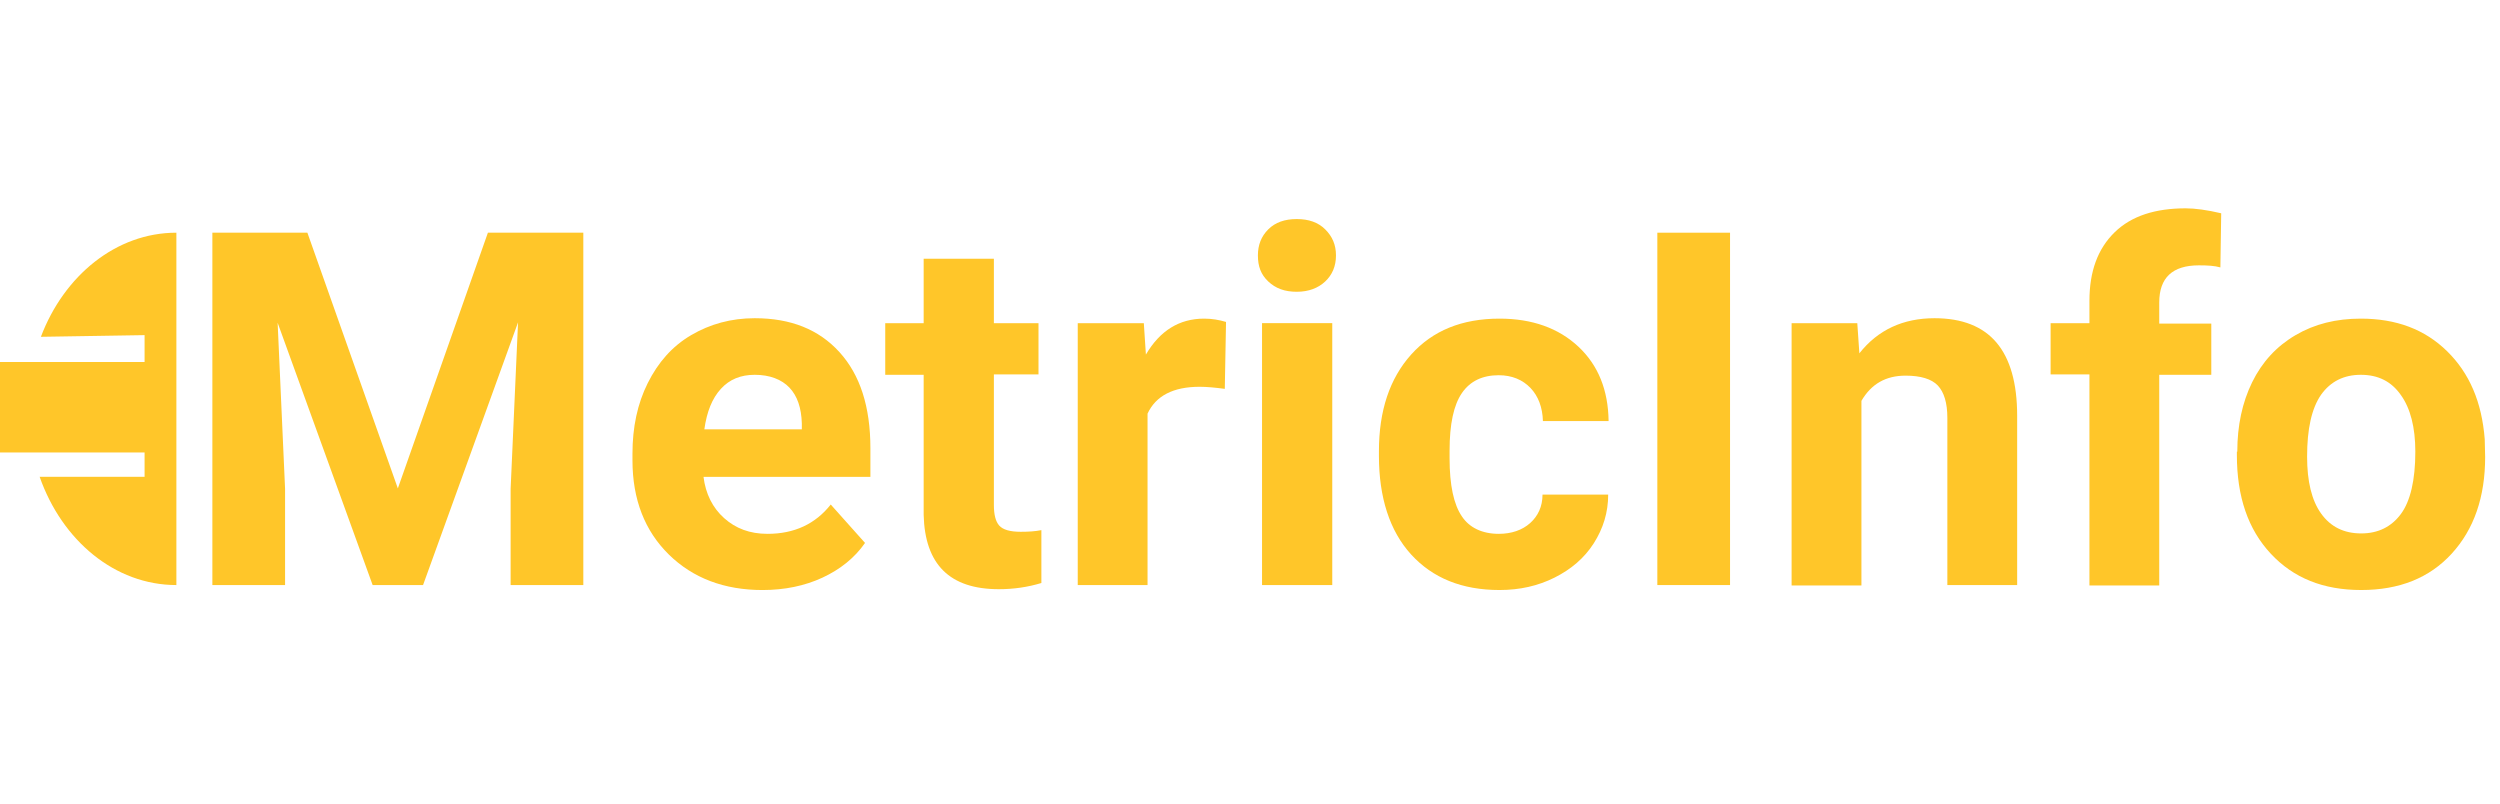 <svg width="168" height="54" viewBox="0 0 168 54" fill="none" xmlns="http://www.w3.org/2000/svg">
<path d="M2.748 22.633C4.303 18.524 7.8 15.637 11.853 15.637V39.316C7.717 39.316 4.164 36.318 2.665 32.043H9.716V30.405H0V24.326H9.716V22.521L2.748 22.633Z" fill="#FFC629"/>
<path d="M20.656 15.637L26.735 32.82L32.787 15.637H39.199V39.316H34.314V32.848L34.813 21.661L28.429 39.316H25.042L18.657 21.689L19.157 32.848V39.316H14.271V15.637H20.656Z" fill="#FFC629"/>
<path d="M51.246 39.65C48.664 39.65 46.555 38.845 44.945 37.263C43.335 35.68 42.502 33.571 42.502 30.933V30.489C42.502 28.713 42.835 27.13 43.529 25.742C44.223 24.355 45.167 23.272 46.444 22.522C47.721 21.773 49.136 21.384 50.719 21.384C53.134 21.384 55.021 22.134 56.409 23.66C57.797 25.187 58.491 27.325 58.491 30.128V32.044H47.276C47.415 33.182 47.887 34.126 48.664 34.82C49.442 35.514 50.386 35.874 51.579 35.874C53.383 35.874 54.799 35.208 55.826 33.904L58.13 36.485C57.436 37.485 56.465 38.262 55.271 38.817C54.078 39.372 52.717 39.65 51.246 39.65ZM50.719 25.187C49.775 25.187 49.025 25.493 48.442 26.131C47.859 26.77 47.499 27.658 47.332 28.852H53.883V28.463C53.855 27.408 53.578 26.603 53.05 26.048C52.523 25.493 51.718 25.187 50.719 25.187Z" fill="#FFC629"/>
<path d="M66.789 17.387V21.718H69.787V25.16H66.789V33.932C66.789 34.57 66.9 35.042 67.15 35.32C67.4 35.597 67.871 35.736 68.593 35.736C69.121 35.736 69.565 35.708 69.981 35.625V39.178C69.065 39.456 68.121 39.594 67.122 39.594C63.819 39.594 62.153 37.929 62.07 34.598V25.188H59.488V21.718H62.07V17.387H66.789Z" fill="#FFC629"/>
<path d="M82.306 26.131C81.668 26.047 81.112 25.992 80.613 25.992C78.836 25.992 77.67 26.603 77.115 27.796V39.316H72.424V21.717H76.865L77.004 23.827C77.948 22.217 79.253 21.412 80.918 21.412C81.445 21.412 81.918 21.495 82.389 21.634L82.306 26.131Z" fill="#FFC629"/>
<path d="M84.531 17.164C84.531 16.47 84.753 15.887 85.225 15.415C85.697 14.943 86.336 14.721 87.141 14.721C87.946 14.721 88.584 14.943 89.056 15.415C89.528 15.887 89.778 16.442 89.778 17.164C89.778 17.886 89.528 18.469 89.056 18.913C88.584 19.357 87.946 19.607 87.141 19.607C86.336 19.607 85.725 19.385 85.225 18.913C84.726 18.441 84.531 17.886 84.531 17.164ZM89.528 39.316H84.809V21.716H89.528V39.316Z" fill="#FFC629"/>
<path d="M100.714 35.874C101.575 35.874 102.296 35.624 102.824 35.152C103.351 34.681 103.657 34.042 103.657 33.237H108.07C108.07 34.431 107.737 35.513 107.099 36.513C106.46 37.512 105.572 38.261 104.462 38.817C103.351 39.372 102.13 39.649 100.77 39.649C98.244 39.649 96.273 38.844 94.829 37.262C93.386 35.68 92.664 33.431 92.664 30.628V30.322C92.664 27.602 93.386 25.437 94.829 23.827C96.273 22.217 98.244 21.412 100.77 21.412C102.963 21.412 104.739 22.05 106.072 23.299C107.404 24.548 108.07 26.214 108.098 28.296H103.684C103.657 27.38 103.379 26.63 102.852 26.075C102.324 25.52 101.602 25.215 100.714 25.215C99.632 25.215 98.799 25.603 98.244 26.408C97.689 27.213 97.411 28.49 97.411 30.294V30.794C97.411 32.599 97.689 33.903 98.244 34.708C98.743 35.458 99.604 35.874 100.714 35.874Z" fill="#FFC629"/>
<path d="M116.259 39.316H111.373V15.637H116.259V39.316Z" fill="#FFC629"/>
<path d="M124.81 21.717L124.949 23.744C126.198 22.162 127.891 21.384 130.001 21.384C131.861 21.384 133.249 21.939 134.165 23.022C135.081 24.105 135.553 25.742 135.553 27.935V39.317H130.862V28.074C130.862 27.075 130.64 26.353 130.223 25.909C129.807 25.465 129.057 25.243 128.058 25.243C126.726 25.243 125.754 25.798 125.088 26.936V39.344H120.396V21.717H124.81Z" fill="#FFC629"/>
<path d="M140.41 39.316V25.159H137.801V21.717H140.41V20.218C140.41 18.247 140.965 16.72 142.103 15.61C143.242 14.5 144.852 14 146.878 14C147.516 14 148.321 14.111 149.265 14.333L149.21 17.97C148.821 17.858 148.349 17.831 147.766 17.831C145.99 17.831 145.101 18.663 145.101 20.329V21.745H148.599V25.187H145.101V39.344H140.41V39.316Z" fill="#FFC629"/>
<path d="M150.346 30.35C150.346 28.601 150.679 27.047 151.345 25.686C152.012 24.326 152.983 23.271 154.26 22.522C155.537 21.773 156.981 21.412 158.646 21.412C161.033 21.412 162.949 22.133 164.448 23.605C165.947 25.076 166.78 27.019 166.974 29.517L167.002 30.711C167.002 33.404 166.252 35.569 164.753 37.207C163.254 38.844 161.228 39.649 158.674 39.649C156.12 39.649 154.121 38.844 152.595 37.207C151.068 35.569 150.318 33.376 150.318 30.572V30.35H150.346ZM155.037 30.683C155.037 32.349 155.343 33.626 155.981 34.514C156.62 35.402 157.508 35.846 158.674 35.846C159.812 35.846 160.7 35.402 161.339 34.542C161.977 33.681 162.31 32.265 162.31 30.35C162.31 28.712 161.977 27.435 161.339 26.547C160.7 25.631 159.812 25.187 158.646 25.187C157.508 25.187 156.62 25.631 155.981 26.519C155.343 27.435 155.037 28.823 155.037 30.683Z" fill="#FFC629"/>
</svg>
